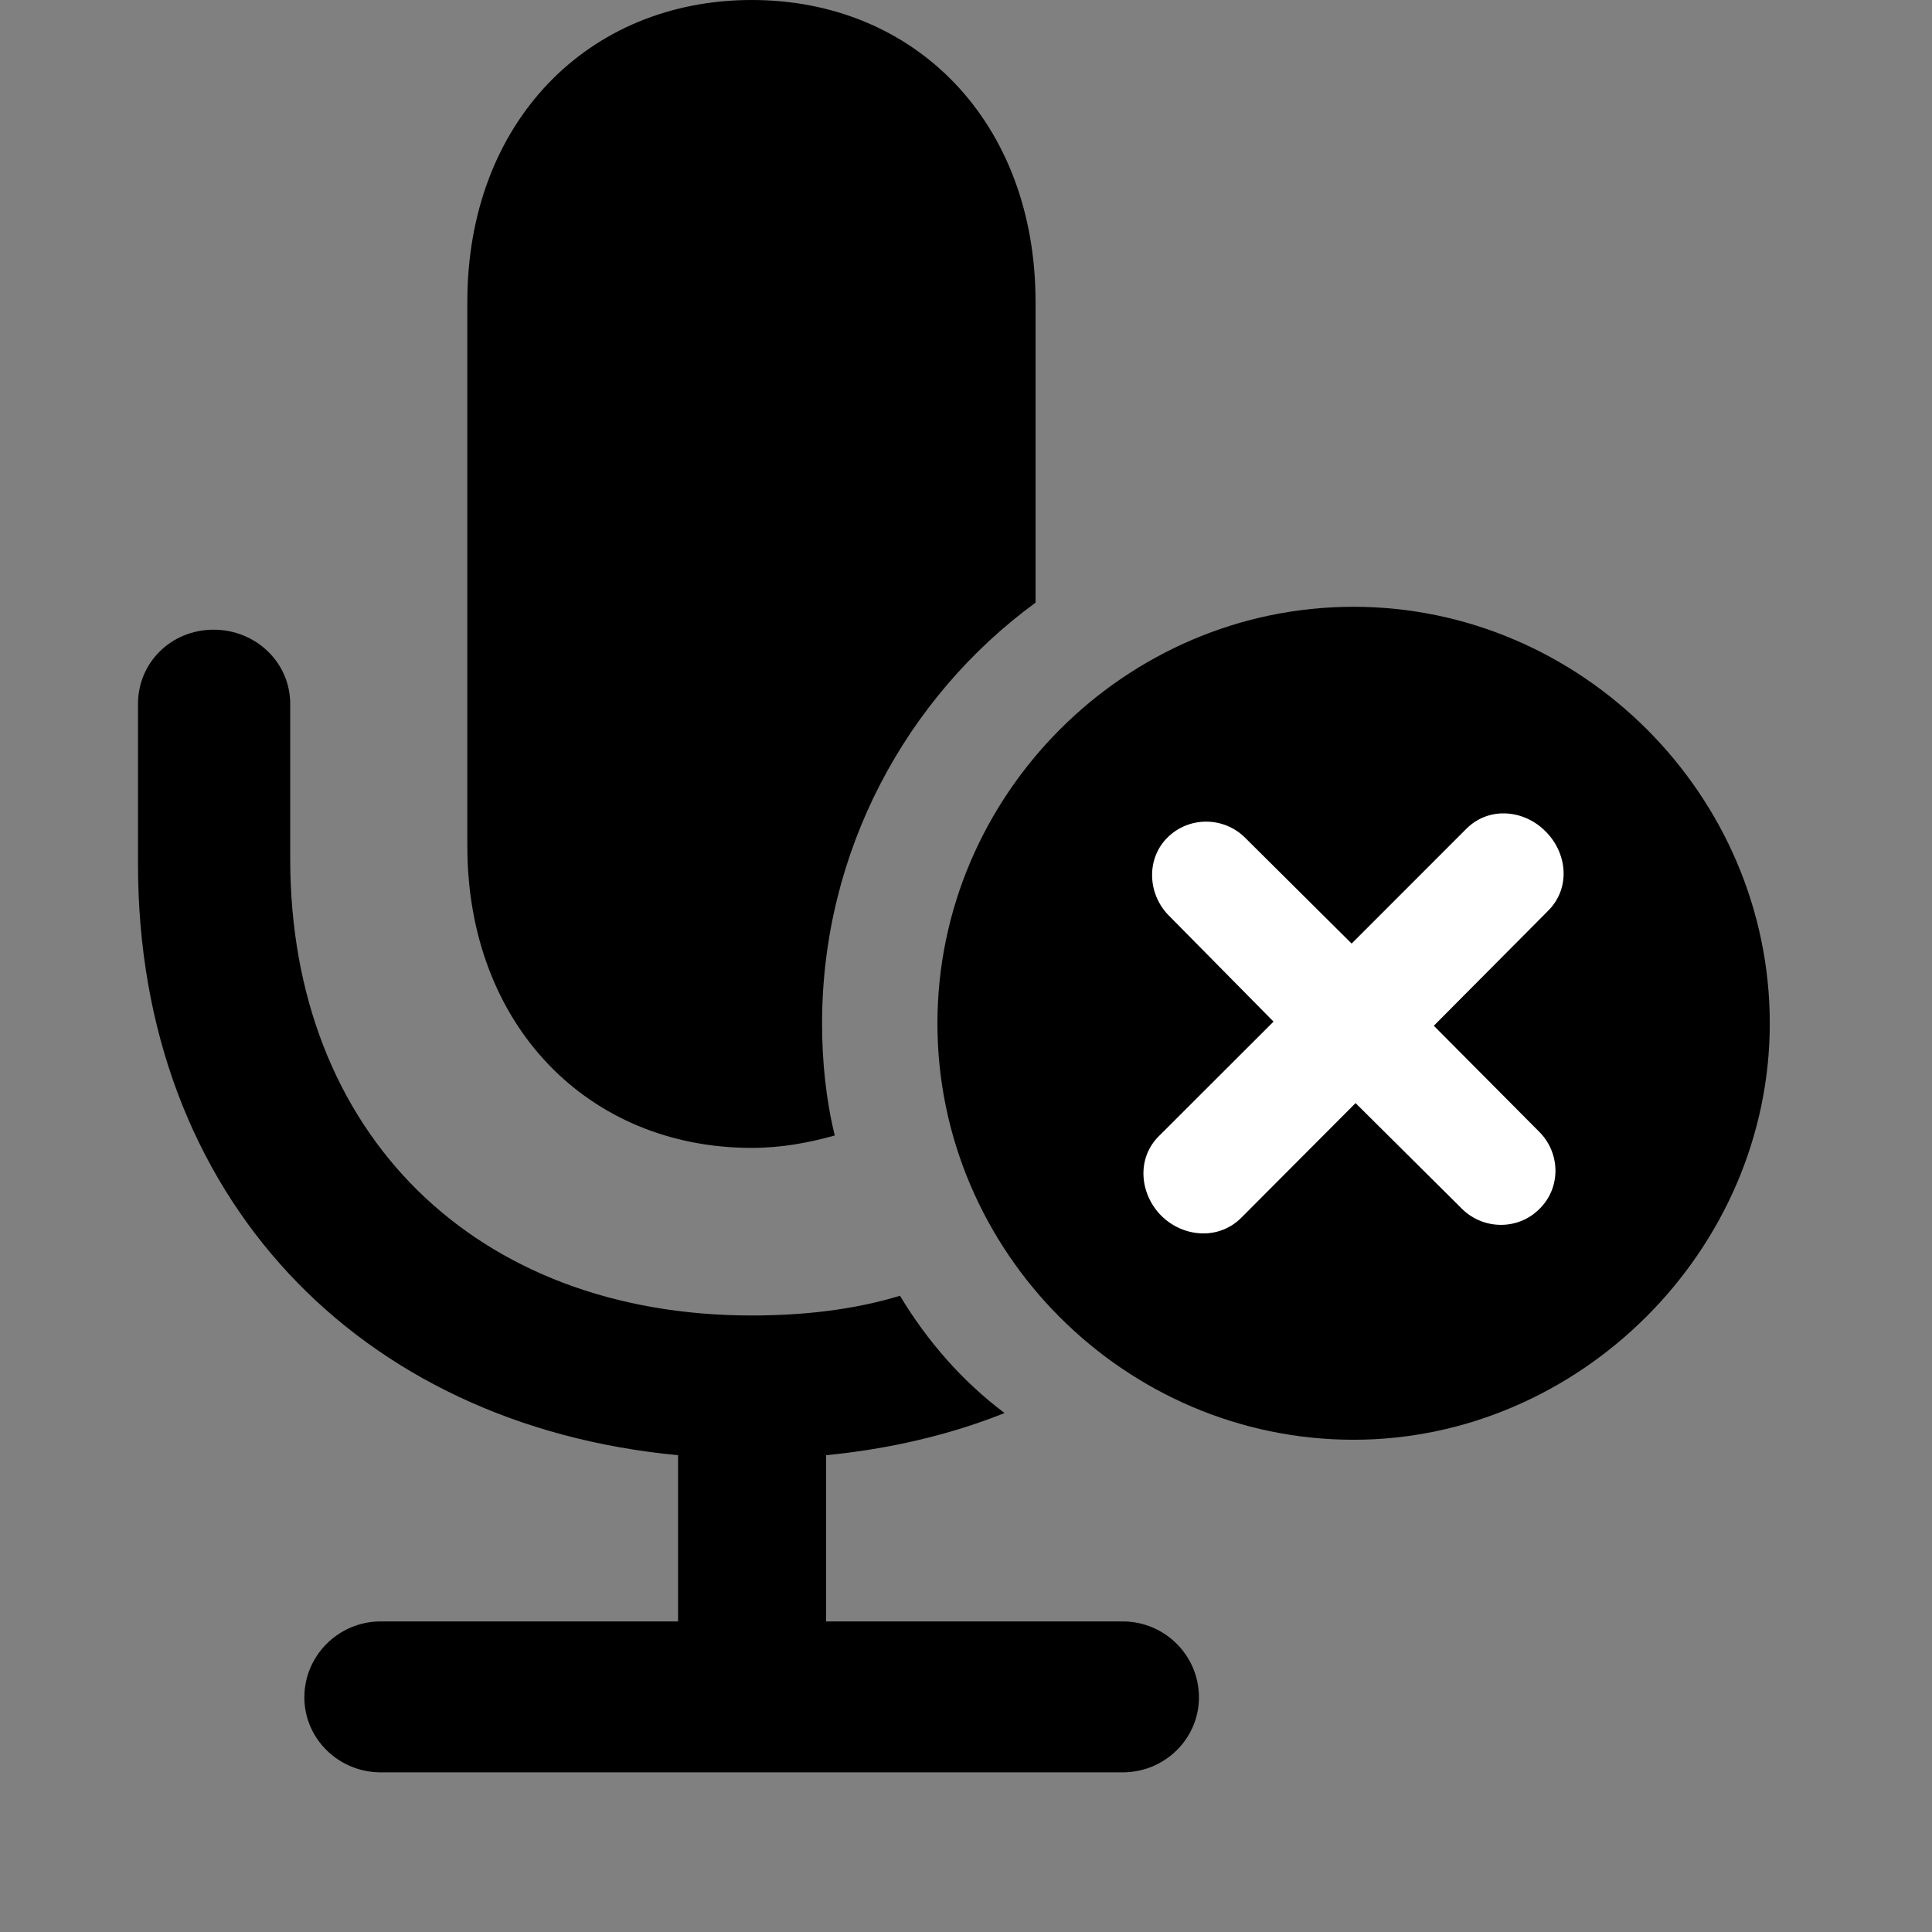 <svg width="28" height="28" viewBox="0 0 28 28" fill="none" xmlns="http://www.w3.org/2000/svg">
<rect x="0" y="0" width="28" height="28" fill="#808080" stroke="none"/>
<path d="M5.516 25.686H16.273C16.879 25.686 17.376 25.201 17.376 24.599C17.376 23.991 16.879 23.499 16.273 23.499H11.972V21.09C12.894 21 13.767 20.795 14.559 20.479C13.952 20.023 13.444 19.445 13.043 18.779C12.392 18.978 11.663 19.065 10.894 19.065C6.903 19.065 4.206 16.44 4.206 12.446V10.203C4.206 9.597 3.704 9.126 3.096 9.126C2.486 9.126 2 9.597 2 10.203V12.525C2 17.344 5.201 20.653 9.827 21.09V23.499H5.516C4.91 23.499 4.411 23.991 4.411 24.599C4.411 25.201 4.91 25.686 5.516 25.686ZM15.008 8.734V4.375C15.008 1.777 13.273 0 10.894 0C8.521 0 6.773 1.774 6.773 4.373V12.263C6.773 14.854 8.521 16.636 10.894 16.636C11.325 16.636 11.716 16.563 12.098 16.456C11.97 15.934 11.914 15.379 11.914 14.833C11.914 12.339 13.134 10.105 15.008 8.734Z" fill="black"/>
<path d="M19.617 20.866C22.889 20.866 25.649 18.121 25.649 14.833C25.649 11.525 22.918 8.794 19.617 8.794C16.306 8.794 13.586 11.525 13.586 14.833C13.586 18.142 16.306 20.866 19.617 20.866Z" fill="black"/>
<path d="M17.989 17.649C17.661 17.977 17.145 17.934 16.827 17.616C16.516 17.3 16.466 16.782 16.805 16.456L18.457 14.806L16.925 13.254C16.626 12.936 16.616 12.434 16.925 12.133C17.234 11.832 17.728 11.834 18.037 12.133L19.589 13.675L21.25 12.013C21.578 11.683 22.088 11.735 22.396 12.046C22.715 12.359 22.769 12.874 22.432 13.204L20.78 14.866L22.308 16.403C22.621 16.716 22.621 17.222 22.308 17.523C22.007 17.826 21.509 17.828 21.196 17.527L19.646 15.987L17.989 17.649Z" fill="white"/>
</svg>
